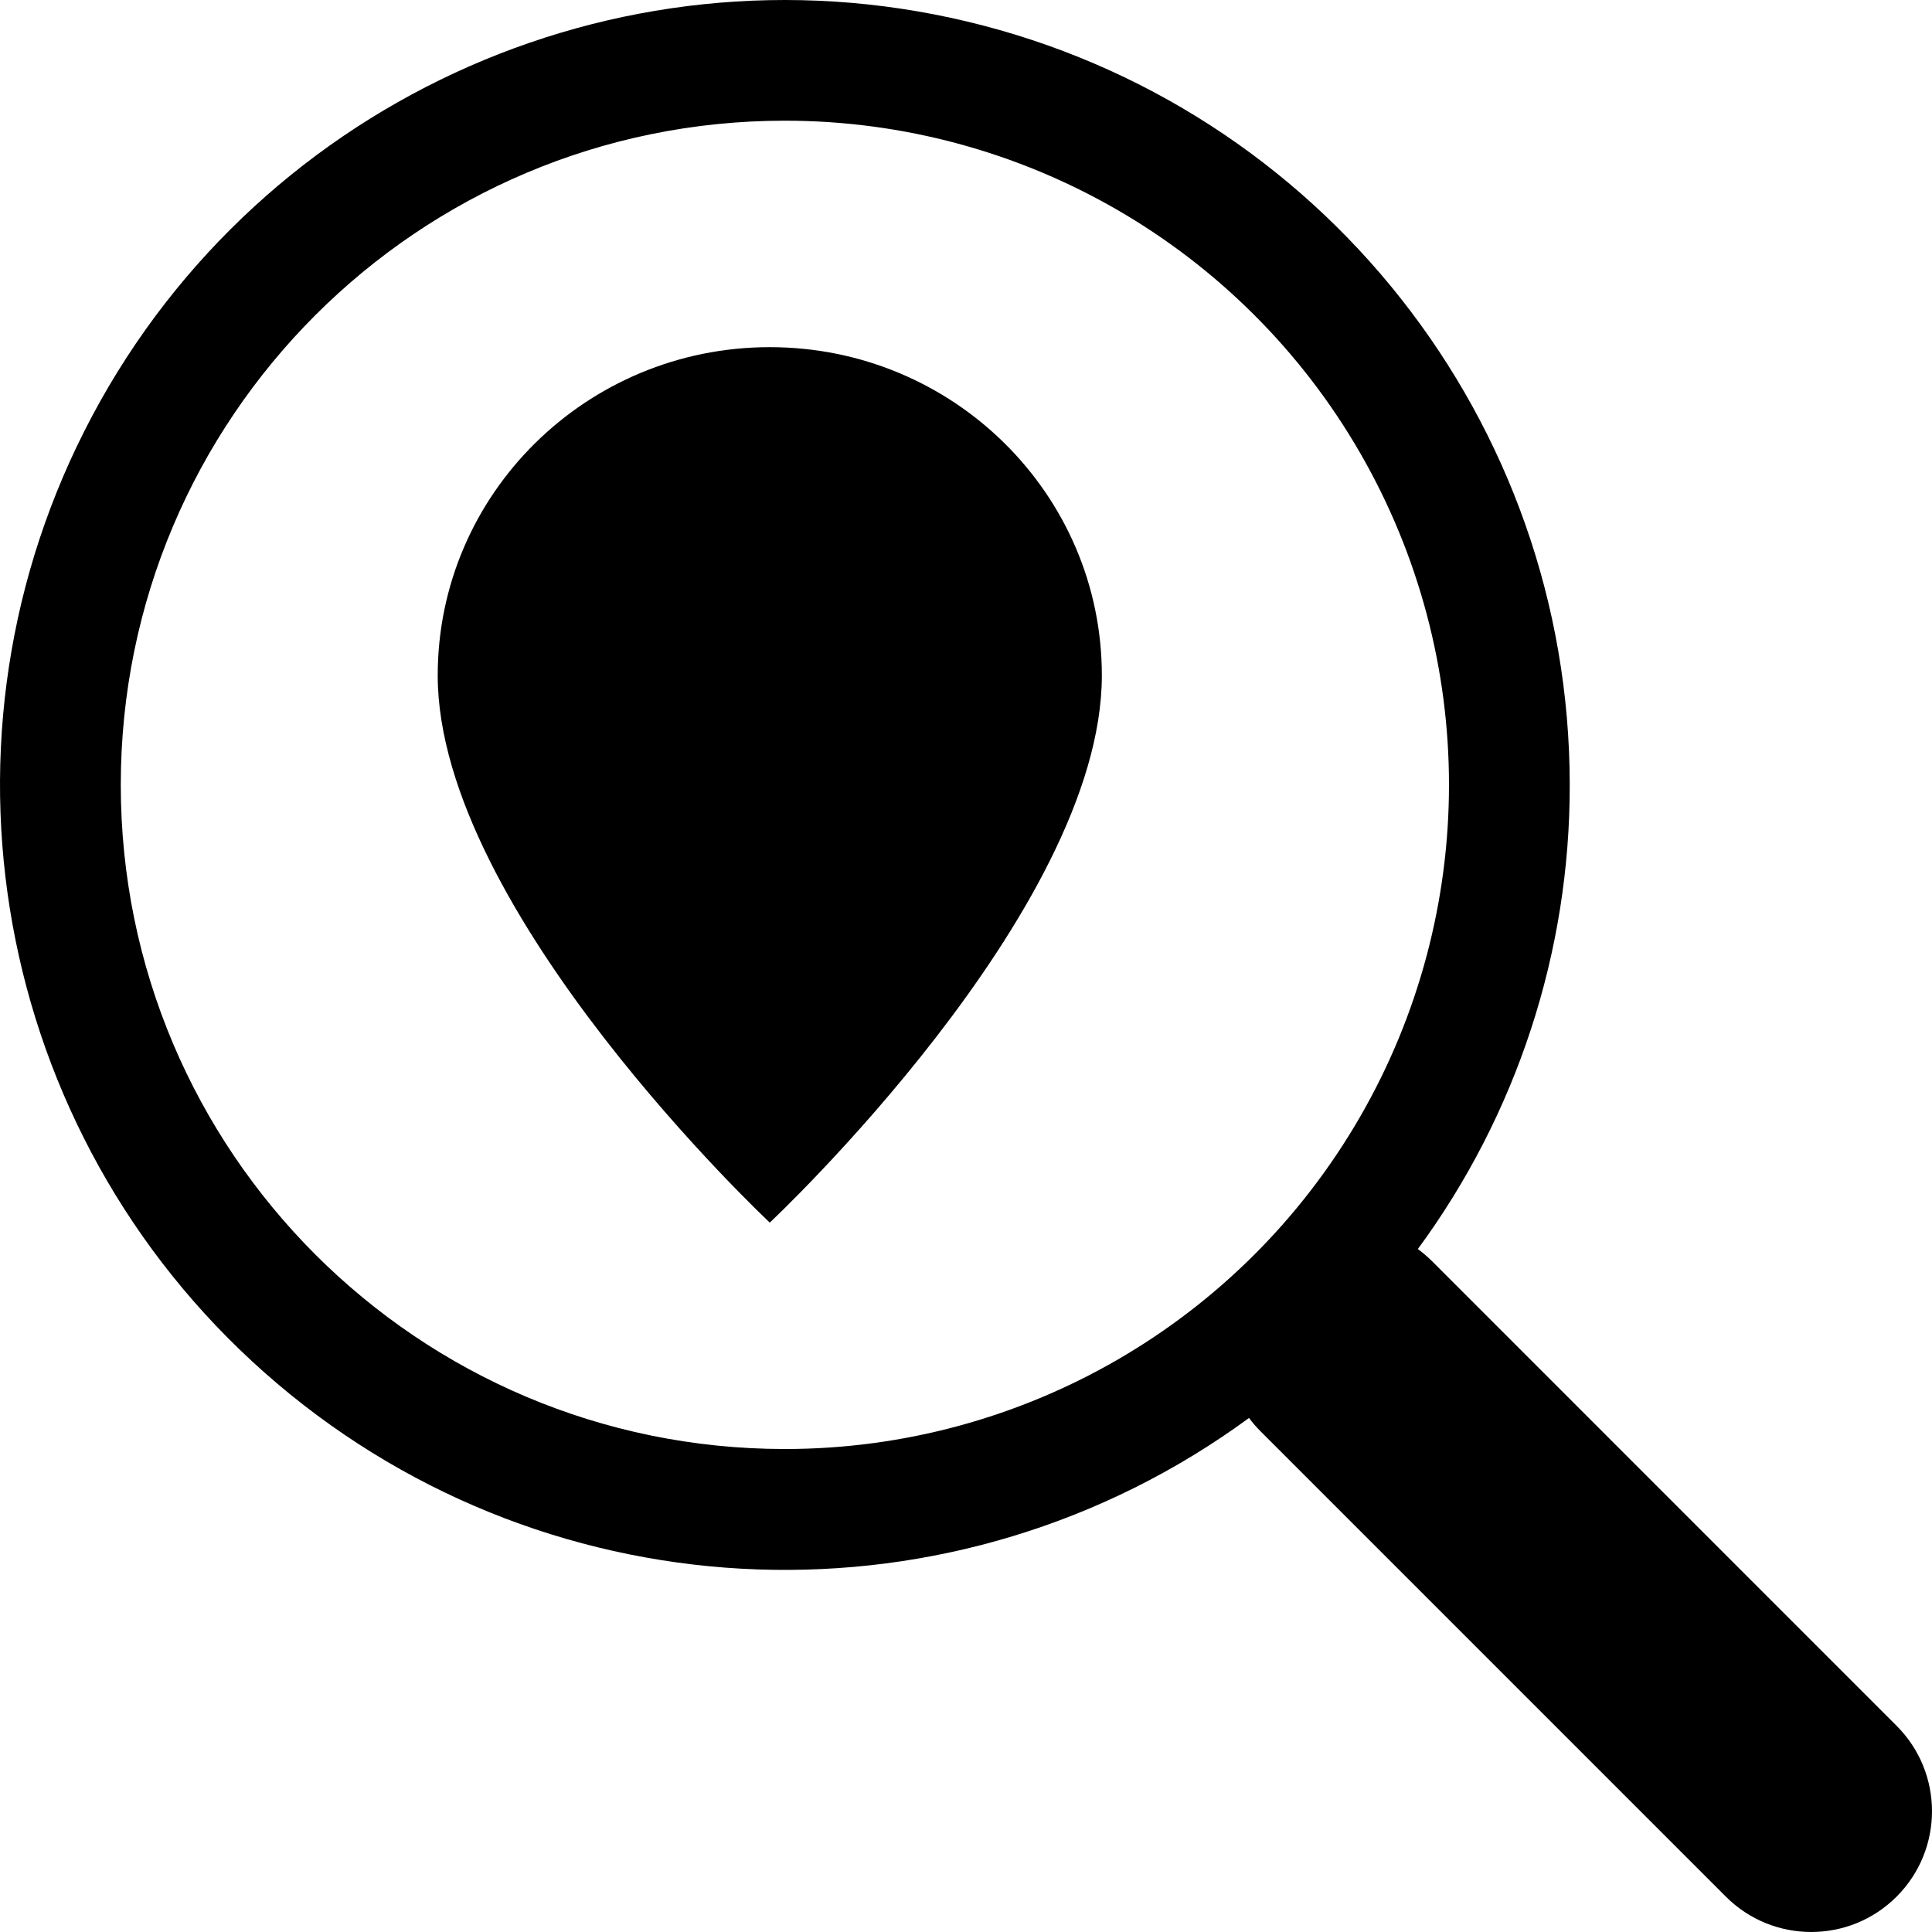 <?xml version="1.0" encoding="UTF-8"?>
<svg width="128px" height="128px" viewBox="0 0 128 128" version="1.1" xmlns="http://www.w3.org/2000/svg" xmlns:xlink="http://www.w3.org/1999/xlink">
    <title>search-heart</title>
    <g id="search-heart" stroke="none" fill="none">
        <g id="Group" stroke-width="1" fill-rule="evenodd" fill="#000000">
            <path d="M103.999,51.998 C104.017,63.062 100.49,73.84 93.936,82.752 C94.256,82.987 94.562,83.248 94.856,83.536 L125.654,114.338 C128.78,117.462 128.782,122.528 125.658,125.654 C122.535,128.78 117.469,128.782 114.343,125.658 L83.544,94.857 C83.254,94.571 82.987,94.263 82.744,93.937 L82.76,93.937 C63.358,108.172 36.724,107.235 18.371,91.67 C0.018,76.105 -5.259,49.98 5.613,28.511 C16.486,7.042 40.668,-4.161 64.074,1.426 C87.48,7.014 103.995,27.933 103.999,51.998 M52.001,96.001 C67.72,96.001 82.245,87.614 90.105,73.999 C97.964,60.385 97.964,43.611 90.105,29.997 C82.245,16.383 67.72,7.996 52.001,7.996 C27.701,7.996 8.002,27.696 8.002,51.998 C8.002,76.3 27.701,96.001 52.001,96.001" id="Shape" fill-rule="nonzero"></path>
        </g>
        <path d="M51,81 C51,81 73,60.388 73,44.75 C73,32.738 63.15,23 51,23 C38.85,23 29,32.738 29,44.75 C29,60.388 51,81 51,81" id="Shape" fill="#000000" fill-rule="nonzero"></path>
    </g>
</svg>